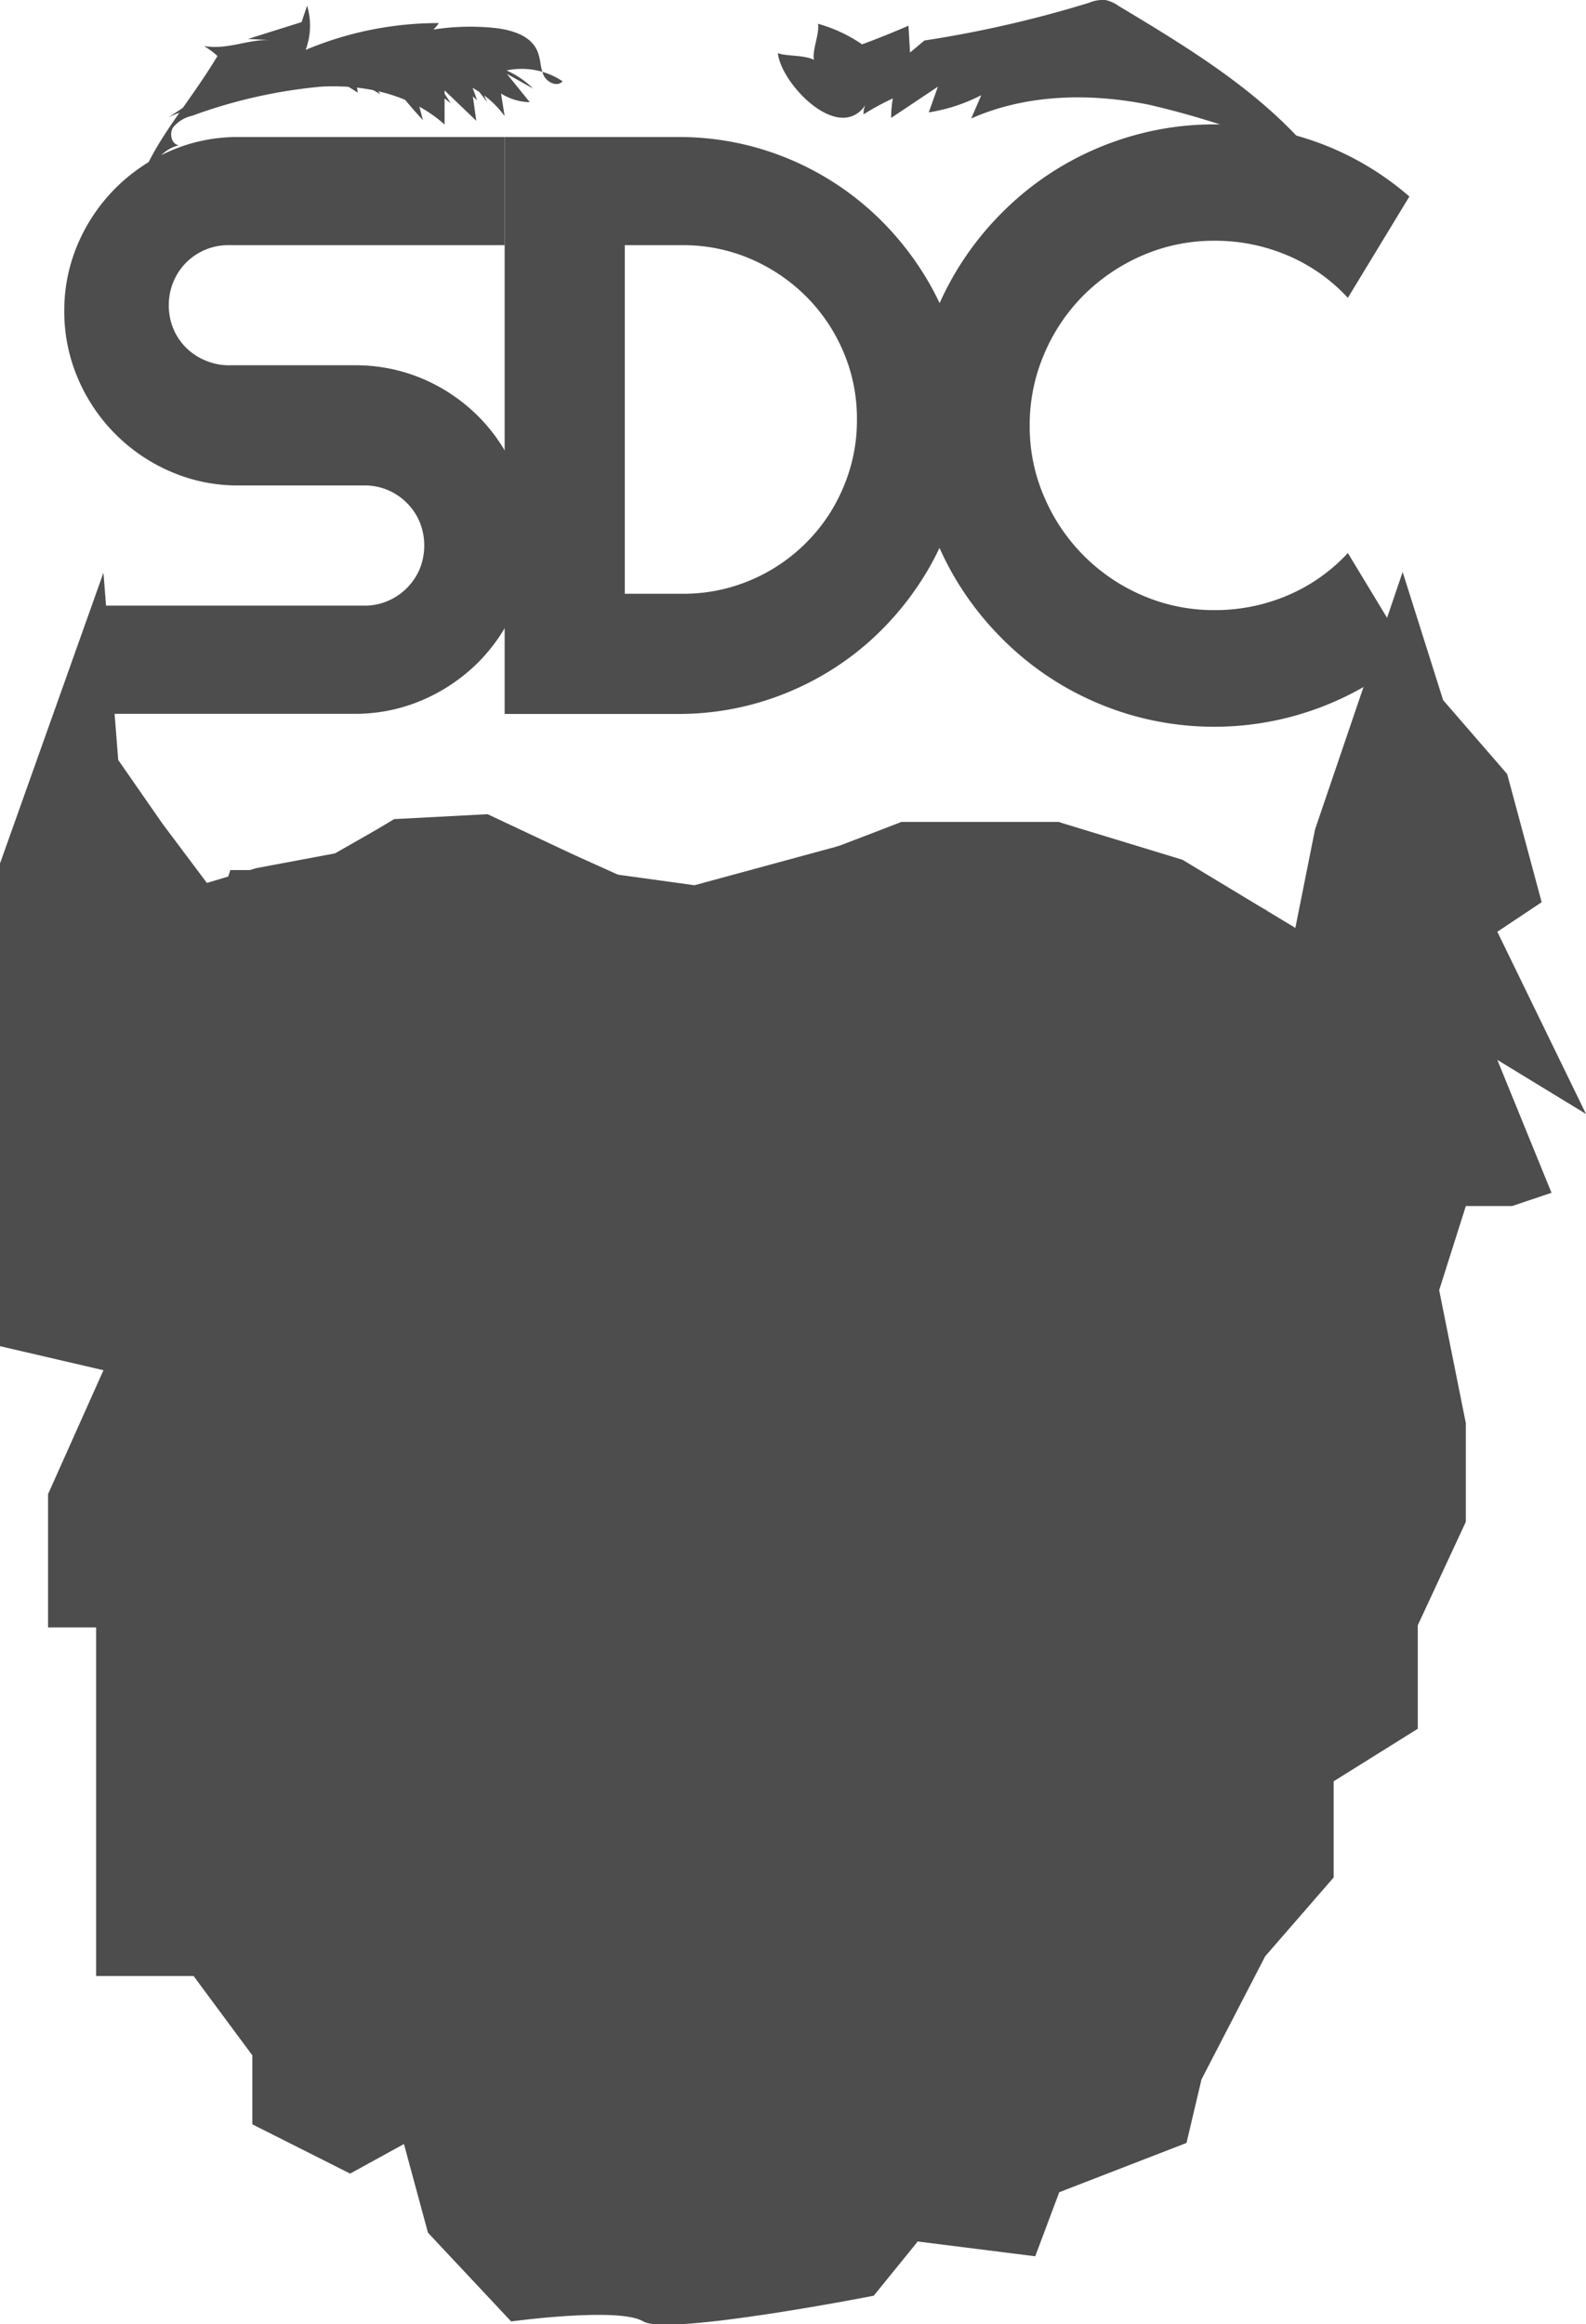 <svg xmlns="http://www.w3.org/2000/svg" viewBox="0 0 132 193.37"><defs><style>.cls-1{fill:#4d4d4d;}</style></defs><title>sdcAsset 4</title><g id="Layer_2" data-name="Layer 2"><g id="Layer_1-2" data-name="Layer 1"><path class="cls-1" d="M8.61,47.65,0,71.84V112l8.61,2L4,124.31V135.4H8v29h8.11L21,171v5.74l8.14,4.1,4.48-2.46,2,7.38,6.92,7.38s9-1.23,11,0S72.72,191,72.72,191l3.66-4.51,9.78,1.23,2-5.33,10.59-4.1L100,173l5.3-10.24,5.7-6.56v-8l7-4.37v-8.61l4-8.61v-8.2l-2.22-11.07,2.22-7h3.85l3.28-1.1-4.51-11.06,7.38,4.5-7.38-15.16,3.69-2.46-2.87-10.66-5.33-6.15-3.37-10.66L109.45,69l-1.64,8.2-9.4-5.67L88.14,68.4H75l-9,3.44L61.08,74.3l-9-1.23-4.51-2-7-3.28-7.78.41L27.88,71l-6.56,1.23-4.1,1.23-3.69-4.92L9.84,63.23Z"/><polygon class="cls-1" points="32.8 68.15 25.83 72.39 19.17 72.39 17.13 78.75 11 88.06 11 96.96 11 103.31 8.96 106.63 17.95 102.04 23.87 95.27 28.98 90.18 31.03 85.1 35.93 87.39 38.79 90.18 45.74 91.03 51.05 87.39 57.18 87.39 60.45 87.39 65.77 87.39 74.35 91.88 76.39 90.18 79.25 87.39 84.02 85.52 86.2 84.68 90.7 87.39 96.01 91.88 101.32 95.27 105 100.77 105 105.97 112 101.53 112 94.15 112 87.35 108.63 81.44 105.35 75.7 95.52 71.6 88.14 68.39 75.02 68.39 70.53 70.19 57.8 73.65 51.41 72.77 47.55 71.02 40.58 67.74 32.8 68.15"/><polygon class="cls-1" points="24.24 79.09 13.15 86.02 20.34 83.7 12 89.99 18.65 88.4 12 94.28 12 101.34 17.05 94.03 16.43 99.09 20.54 92.74 21.84 93.42 25.74 88.31 28.85 83.08 38.05 86.6 45.01 86.97 50.34 85.39 56.49 85.39 59.77 85.39 65.1 85.39 73.71 87.34 72.64 83.39 78.63 85.39 83.41 84.58 85.6 84.22 90.11 85.39 90.73 83.39 100.93 92.16 101.02 88.98 104.03 94.2 107.49 99.67 106.37 93.04 109.53 95.27 105.81 87.38 100.05 84.18 95.88 81.57 87.01 80.59 81.96 82.1 72.64 80.15 57.31 79.26 46.49 81.84 38.51 79.62 32.04 76.61 24.24 79.09"/><polygon class="cls-1" points="35 108.76 35 117.3 38 124.08 38 130.32 38 133.53 39.98 131.95 42 145.53 42 155.77 38.62 165.14 45.47 164.69 49.19 171.27 51.89 176.07 53.23 170.47 56.36 175.37 59.96 174.81 62.39 174.63 65.78 164.39 69.12 174.14 70.36 172.01 71.65 163.75 73.75 166.18 75.46 153.67 80 155.25 80 147.48 77.4 127.68 80 133.03 80 126.36 85 119.7 83.12 104.08 85 108.9 85 99.98 82.17 101.26 75.04 104.48 75.67 107.47 72.95 104.64 65.53 106.13 58.99 106.58 50.26 107.18 48.47 107.27 44.42 109.93 42.84 107.53 39.21 107.71 35 103.5 35 108.76"/><polygon class="cls-1" points="41 115.51 41 127.19 42.74 123.38 43 131.63 43 134.46 44.62 133.17 43.84 150.9 45.29 140.85 45.95 154.46 47.01 161.73 49.52 157.81 49.39 165.3 52.83 162.92 57.78 166.87 60.31 166.47 66.84 158.69 68.54 165.09 69.47 157.82 71.07 161.87 73.31 155.87 76 151.16 76 145.84 73.92 130 76 134.28 76.82 124.64 79.09 121.65 75.67 114.25 80 117.96 80 108.66 73.02 111.82 63.16 113.79 61.7 117.61 60.5 113.75 51.45 114.38 51.31 118.15 48.48 114.49 44.28 114.69 41 111.41 41 115.51"/><path class="cls-1" d="M47,122.93v4.22c0,.12.41-1.18.45-1.06l.29,3.2.55,1.38a1.16,1.16,0,0,1,.07.37l1.1-3.28-1.1,7.67a.86.86,0,0,0,0,.32l.39,1.2.94,2.82.44-1.65c0,.1.82,4.25.82,4.25V147a1,1,0,0,1-.06.34l-1.53,4.25a1,1,0,0,0,.15,1L52,149.86c0,.06.15,1,.29,2.12.1.84.21,1.79.32,2.62.14,1.09,1.29-.7,1.35-.68l.43,3.22,1.59.62c.3-2.51.35.08.52.05l1.62-.25,3.16-.5,3.31-.52c.26,0,2.07-4.87,2.23-5.09l.89,1.24.06-.09,3.13-5.47c.08-.16-1.34-7.5-1.34-7.68L71,142.51v-4.43l-1.45-9.39,1.11,3.67c0-.22,1.33-6.17,1.46-6.34l.81,3a1.08,1.08,0,0,0,.07-.6v-8.46h0c0-.73-1.76-.2-2.42.1l-.22,2.38c-.07,0-.53-1.84-2.12-1.91l-2.33.47-3,.59-.13,0-4,.27-3.87.27-3.55.17-.11,3.42c-.29,0-2.2-3.43-2.4-3.63l-.16-.15a1,1,0,0,0-1.72.71Z"/><path class="cls-1" d="M71.75,3.69c1.3-.48,2.59-1,3.86-1.55l.13,2.23,1.2-1A95.64,95.64,0,0,0,90.64.23,3,3,0,0,1,92,0,3,3,0,0,1,93.11.5c6.15,3.69,12.44,7.5,16.8,13.13A73.66,73.66,0,0,0,95.66,8.72c-4.94-1-10.24-.9-14.83,1.14l.84-1.94A14.38,14.38,0,0,1,77.3,9.35l.76-2.14-3.89,2.6a8.86,8.86,0,0,1,.14-1.62,21.17,21.17,0,0,0-2.43,1.32,1.35,1.35,0,0,1,.24-.91C69.94,12.12,65,7,64.74,4.42c.66.27,2.2.14,3,.56-.15-.84.48-2.17.34-3A12.23,12.23,0,0,1,71.75,3.69Z"/><path class="cls-1" d="M10.63,22.16a15.21,15.21,0,0,1,3.42-8.78l-.87-.18a3,3,0,0,1,1.71-1.11c-.63-.09-.82-1-.47-1.51A2.85,2.85,0,0,1,16,9.63,42.19,42.19,0,0,1,26.73,7.21C30.4,7,34.27,7.9,37,10.36V7.52l2.64,2.53-.39-2.78A8.22,8.22,0,0,1,42,9.66l-.3-1.88a4.61,4.61,0,0,0,2.39.72l-1.9-2.35,2.18,1.22a7.42,7.42,0,0,0-2.21-1.51,6.14,6.14,0,0,1,4.66.9c-.42.51-1.31.1-1.58-.51S45,4.94,44.75,4.32c-.52-1.37-2.19-1.85-3.64-2a20,20,0,0,0-7.22.6,2.32,2.32,0,0,0,2.63-1A28.51,28.51,0,0,0,25.44,4.15,5.8,5.8,0,0,0,25.56.47L25.1,1.84l-4.46,1.4,1.87.1c-1.84-.1-3.54.83-5.53.49a7.08,7.08,0,0,1,1.12.83C14.34,10.89,10.25,13.93,10.63,22.16Z"/><path class="cls-1" d="M69.55,5a4.79,4.79,0,0,1,.83,1.58l-1.3-3.21a4.52,4.52,0,0,1,1.44,2.24,6.53,6.53,0,0,1-.6-2.65,9.1,9.1,0,0,1,1,3V4.26a4.84,4.84,0,0,1,.6,2l0-1.58,1,1.51A2.74,2.74,0,0,1,73.92,5l0,.57a6.58,6.58,0,0,0,1.07-2,1.73,1.73,0,0,0-.2,2.39l.48-1.32V6.08L77,4.83a2.51,2.51,0,0,1-.18,1.43,19,19,0,0,1,1.74-2,1.89,1.89,0,0,1-.28,1.18,10.5,10.5,0,0,1,2.24-1.14,2.69,2.69,0,0,1-1.1,1.8,12,12,0,0,1,3.47-2.42A2,2,0,0,1,81.76,5.1a15.6,15.6,0,0,1,3-1.64,3.42,3.42,0,0,1-1.23,1.69,10.49,10.49,0,0,1,3.38-2.1,2.83,2.83,0,0,1-1,1,12.59,12.59,0,0,1,3.94-2.3,7.08,7.08,0,0,1-1.87,1.75L92.23.91a6.21,6.21,0,0,1-1.17,2.25L93.28,1.8A8.78,8.78,0,0,1,92.2,3.33l2.07-1A3.17,3.17,0,0,1,93,3.53l1.8-.69L93.55,4l2.57-.63a4.23,4.23,0,0,1-1.27,1.11A6.8,6.8,0,0,1,96.93,4l-1.37.91a5.54,5.54,0,0,1,1.86-.19,5.8,5.8,0,0,1-1.7.67H99l-4.83.85,7,0A6.44,6.44,0,0,1,98.17,7a17.78,17.78,0,0,1,4.55.21l-4.41.45a23.05,23.05,0,0,1,6.08.72l-4.63.1a7.68,7.68,0,0,1,5.37,1.45l-3.43-.4a8.24,8.24,0,0,1,4.86,1.4,6.74,6.74,0,0,1-3.51-1,31,31,0,0,0-8.58-2.49A3.38,3.38,0,0,0,97,7a26.86,26.86,0,0,0-9.07.56l.22-.91-1.75.92,1-.81a4.08,4.08,0,0,1-1.51,1A.83.83,0,0,1,86.16,7a2.57,2.57,0,0,1-1.67,1.18A1.46,1.46,0,0,1,85,7.44a1.92,1.92,0,0,1-1.45,1l.82-1a2,2,0,0,1-1.45,1.11,2.39,2.39,0,0,1,.67-1,1.48,1.48,0,0,1-1,.85,19.88,19.88,0,0,0,3.12-2A6.4,6.4,0,0,1,82.7,7.55l2.38-1.67-4,1.27a5.5,5.5,0,0,1,1.66-1.29,23.58,23.58,0,0,1-3.52,2.33l1.39-2A2.56,2.56,0,0,1,79.1,7.85l.45-1.2a3.8,3.8,0,0,1-1.15,1.6l.32-1.47c-.27-.42-1-.25-1.31.1s-.61.82-1.08,1a1.08,1.08,0,0,1-1.39-1.14l-.73,1.11L74,6.93a2.09,2.09,0,0,1-.45.92l-.88-.69v.65a3.45,3.45,0,0,1-1.07-.65l.33.49a.67.67,0,0,1-.81-.42,1.92,1.92,0,0,1,.69,1,1.94,1.94,0,0,1-1.39-1.39l.29,2a7.81,7.81,0,0,1-2.36-.88,2.64,2.64,0,0,1-1.27-2.07c0,.68,1,1.35,1.58,1.46a2.69,2.69,0,0,1-.58-2.46c1,.64,1.53,2.33,2.39,3.21A5.41,5.41,0,0,1,69.55,5Z"/><path class="cls-1" d="M39.53,4.57A6.62,6.62,0,0,1,41,6.34l-.25-2.13a3.47,3.47,0,0,1,1,1.16L41.3,4a6.57,6.57,0,0,0,1.86,1.54,2.12,2.12,0,0,0-1.69-2.09l.52.61a6.66,6.66,0,0,1-2-1,.83.83,0,0,0,.45.7,9.44,9.44,0,0,0-2.9-.27,3.31,3.31,0,0,1,1.69,1l-3.73-.87a3.11,3.11,0,0,1,1.35.75l-3.1-1,.83.45-2.88-.65,1,.47a4.57,4.57,0,0,1-2.35,0l.93.35A7.17,7.17,0,0,1,29,4.3l.75,0a17.78,17.78,0,0,1-3-.21,2.07,2.07,0,0,1,1.07.17,12.35,12.35,0,0,0-4.37,1.47l.9-1.07c-.17.17-.49,0-.57-.21a1,1,0,0,1,.1-.71.44.44,0,0,1,0,.56,3.28,3.28,0,0,0-1.38-1.09.46.46,0,0,0,.24.45,7.26,7.26,0,0,0-3.51,1,9.58,9.58,0,0,1,3.62,0,3.43,3.43,0,0,1-2.37.08,2.3,2.3,0,0,0-2.24.48,2.29,2.29,0,0,1,1.55,0L17.07,6.77l2.23-.29a7.24,7.24,0,0,0-3.61,2l1.2-.61L14,9.78a6.77,6.77,0,0,1,2.15-.69L15,9.87q1.72-.7,3.51-1.29a1.45,1.45,0,0,0-.68-.8,2.17,2.17,0,0,1,1.28.36l-.67-.58,1.77.56-1.08-.78a5,5,0,0,1,1.57.41l-.94-.9a10,10,0,0,1,1.78.5l-1-1a16.86,16.86,0,0,1,2.06.74l-1.56-.76,3.09,1.09A3.76,3.76,0,0,1,23,6.74a10,10,0,0,0,2,.67.56.56,0,0,0-.29-.53L27,7a3,3,0,0,0-1-.73,7.25,7.25,0,0,1,2.59,1.1,3.73,3.73,0,0,1-1.06-1.07L29.77,7.7a1.93,1.93,0,0,0-.6-1.31l2.5,1.46L30.45,6.14l3,2L32,6.08A41.15,41.15,0,0,0,35.2,10l-1-3.79L35.79,9A18.69,18.69,0,0,0,34,5.84l3.51,2.75A26.25,26.25,0,0,0,35.67,6a11,11,0,0,1,2.75,2.86L37,5.33a16.31,16.31,0,0,0,2.7,3,15.62,15.62,0,0,0-1.29-2.93,24.47,24.47,0,0,0,2.15,3.1A12,12,0,0,1,39.45,5c.08.52,1.23,1.65,1.55,2.14A25.6,25.6,0,0,0,39.53,4.57Z"/><path class="cls-1" d="M5.35,25.88A14,14,0,0,1,6.5,20.25a14.72,14.72,0,0,1,7.71-7.71,14,14,0,0,1,5.63-1.14H42v9H19.08a4.93,4.93,0,0,0-2,.38,5,5,0,0,0-1.58,1.06,5,5,0,0,0-1.45,3.54,5.05,5.05,0,0,0,.39,2A4.87,4.87,0,0,0,17.12,30a4.93,4.93,0,0,0,2,.39h10.4a14.32,14.32,0,0,1,5.65,1.12,14.69,14.69,0,0,1,4.62,3.11,14.44,14.44,0,0,1,3.1,4.62,14.64,14.64,0,0,1,0,11.28,14.69,14.69,0,0,1-3.1,4.6,14.89,14.89,0,0,1-4.62,3.12,14.16,14.16,0,0,1-5.65,1.15H8v-9H30.27a4.93,4.93,0,0,0,2-.39,5,5,0,0,0,2.66-2.66,5.22,5.22,0,0,0,0-3.91,5,5,0,0,0-2.66-2.66,4.93,4.93,0,0,0-2-.38H19.84a14,14,0,0,1-5.63-1.15A14.67,14.67,0,0,1,6.5,31.52,14.08,14.08,0,0,1,5.35,25.88Z"/><path class="cls-1" d="M80.46,35.4a23.59,23.59,0,0,1-.85,6.37,23.86,23.86,0,0,1-2.43,5.73,24.85,24.85,0,0,1-3.75,4.85,23.6,23.6,0,0,1-4.85,3.76,24.11,24.11,0,0,1-5.74,2.43,23.67,23.67,0,0,1-6.38.86H42v-48H56.46a23.67,23.67,0,0,1,6.38.85,23.95,23.95,0,0,1,10.59,6.19,24.85,24.85,0,0,1,3.75,4.85A23.86,23.86,0,0,1,79.61,29,23.61,23.61,0,0,1,80.46,35.4Zm-9.14-.5a14.07,14.07,0,0,0-1.13-5.64,14.52,14.52,0,0,0-3.1-4.6,14.83,14.83,0,0,0-4.62-3.12,14.12,14.12,0,0,0-5.65-1.14H52v29h4.82a14.29,14.29,0,0,0,5.65-1.13,14.47,14.47,0,0,0,4.62-3.11,14.28,14.28,0,0,0,3.1-4.62A14.07,14.07,0,0,0,71.32,34.9Z"/><path class="cls-1" d="M117.3,54.47a25,25,0,0,1-22.84,5.11,25.11,25.11,0,0,1-6-2.53,24.77,24.77,0,0,1-5.07-3.93,25.33,25.33,0,0,1-3.93-5.07,25,25,0,0,1-2.53-6,24.91,24.91,0,0,1,0-13.27,24.78,24.78,0,0,1,2.53-6,25.11,25.11,0,0,1,3.93-5.08,24.77,24.77,0,0,1,5.07-3.93,25.11,25.11,0,0,1,6-2.53,24.6,24.6,0,0,1,6.62-.89,25.06,25.06,0,0,1,8.67,1.53,24.26,24.26,0,0,1,7.55,4.47l-5.12,8.43a14.54,14.54,0,0,0-5-3.52,15.35,15.35,0,0,0-6.07-1.23,14.93,14.93,0,0,0-6,1.21,15.88,15.88,0,0,0-4.89,3.29,15.4,15.4,0,0,0-3.3,4.89,14.94,14.94,0,0,0-1.22,6,14.66,14.66,0,0,0,1.22,5.95,15.5,15.5,0,0,0,8.19,8.18,14.93,14.93,0,0,0,6,1.21,15.35,15.35,0,0,0,6.07-1.23,14.54,14.54,0,0,0,5-3.52Z"/></g></g></svg>
